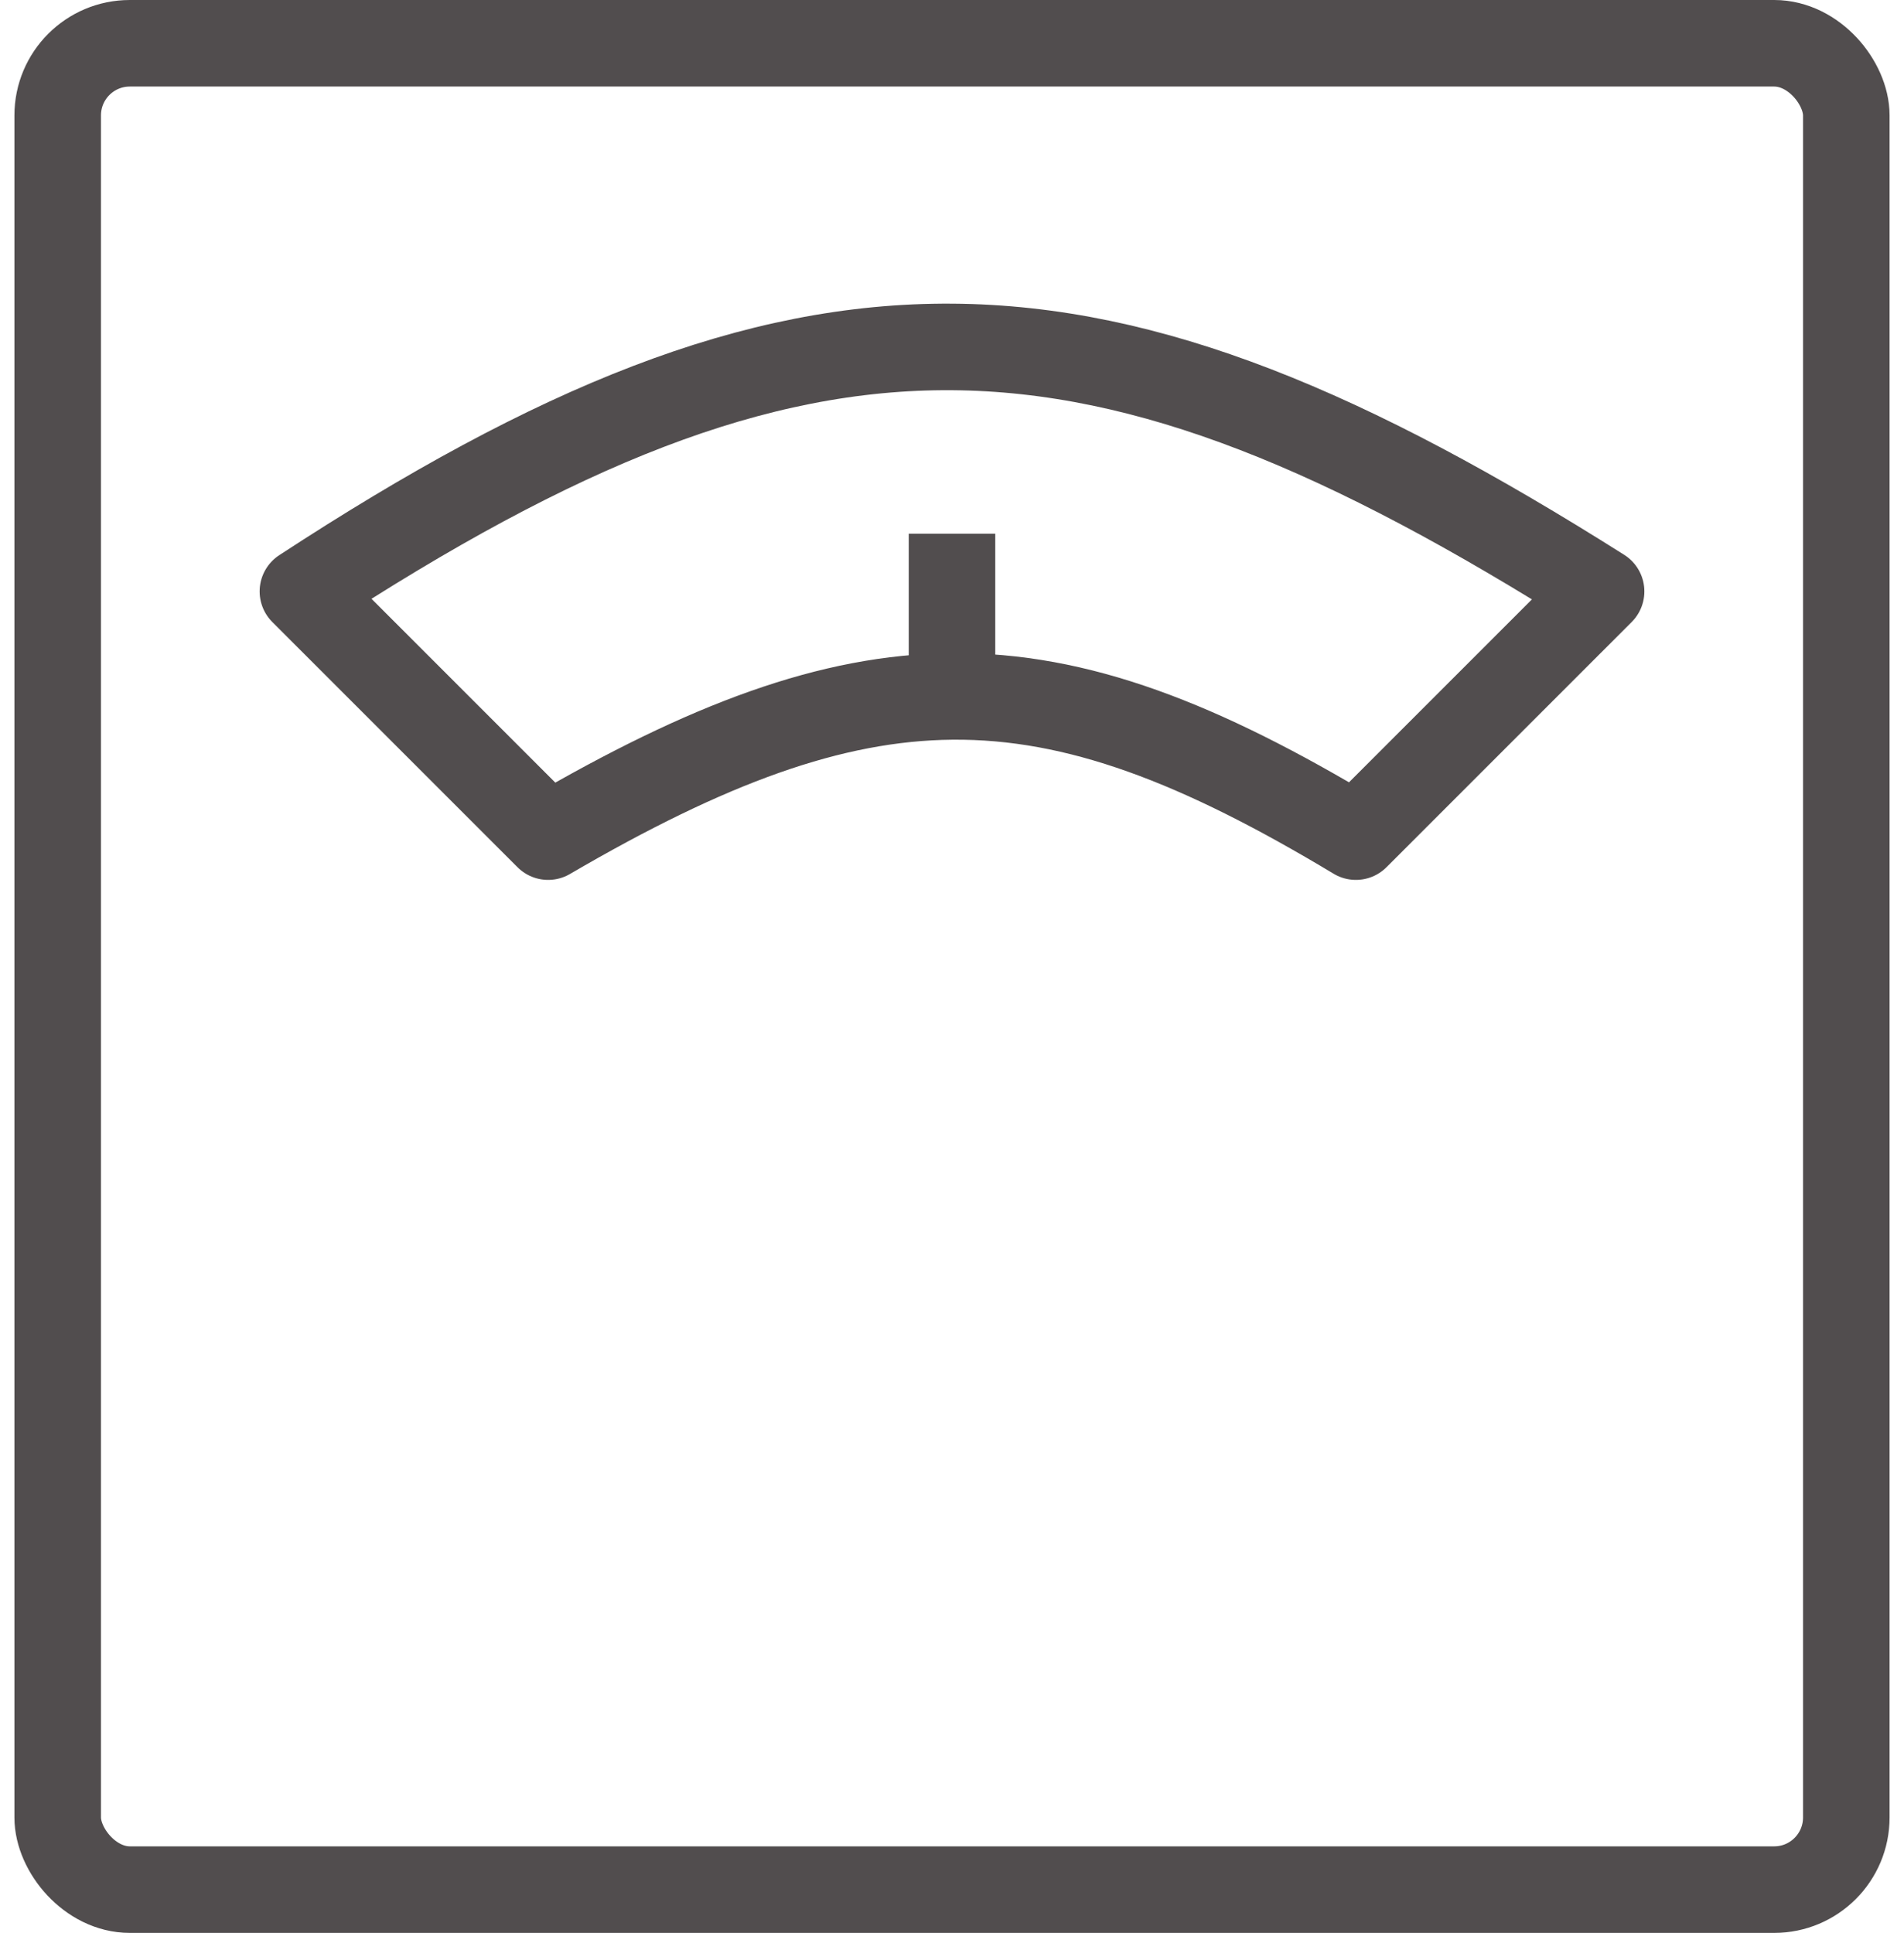 <svg width="66" height="67" viewBox="0 0 66 67" fill="none" xmlns="http://www.w3.org/2000/svg">
<rect x="2" y="1.5" width="62" height="64" rx="2.5" stroke="#514D4E" stroke-width="3" stroke-linejoin="round"/>
<path d="M33 24.14C37.355 24.101 41.595 25.749 47 29L55.5 20.5C37.925 9.392 28.074 9.01 10.5 20.5L19 29C24.528 25.773 28.817 24.178 33 24.14ZM33 24.14V18.5" stroke="#514D4E" stroke-width="3" stroke-linejoin="round"/>
</svg>
